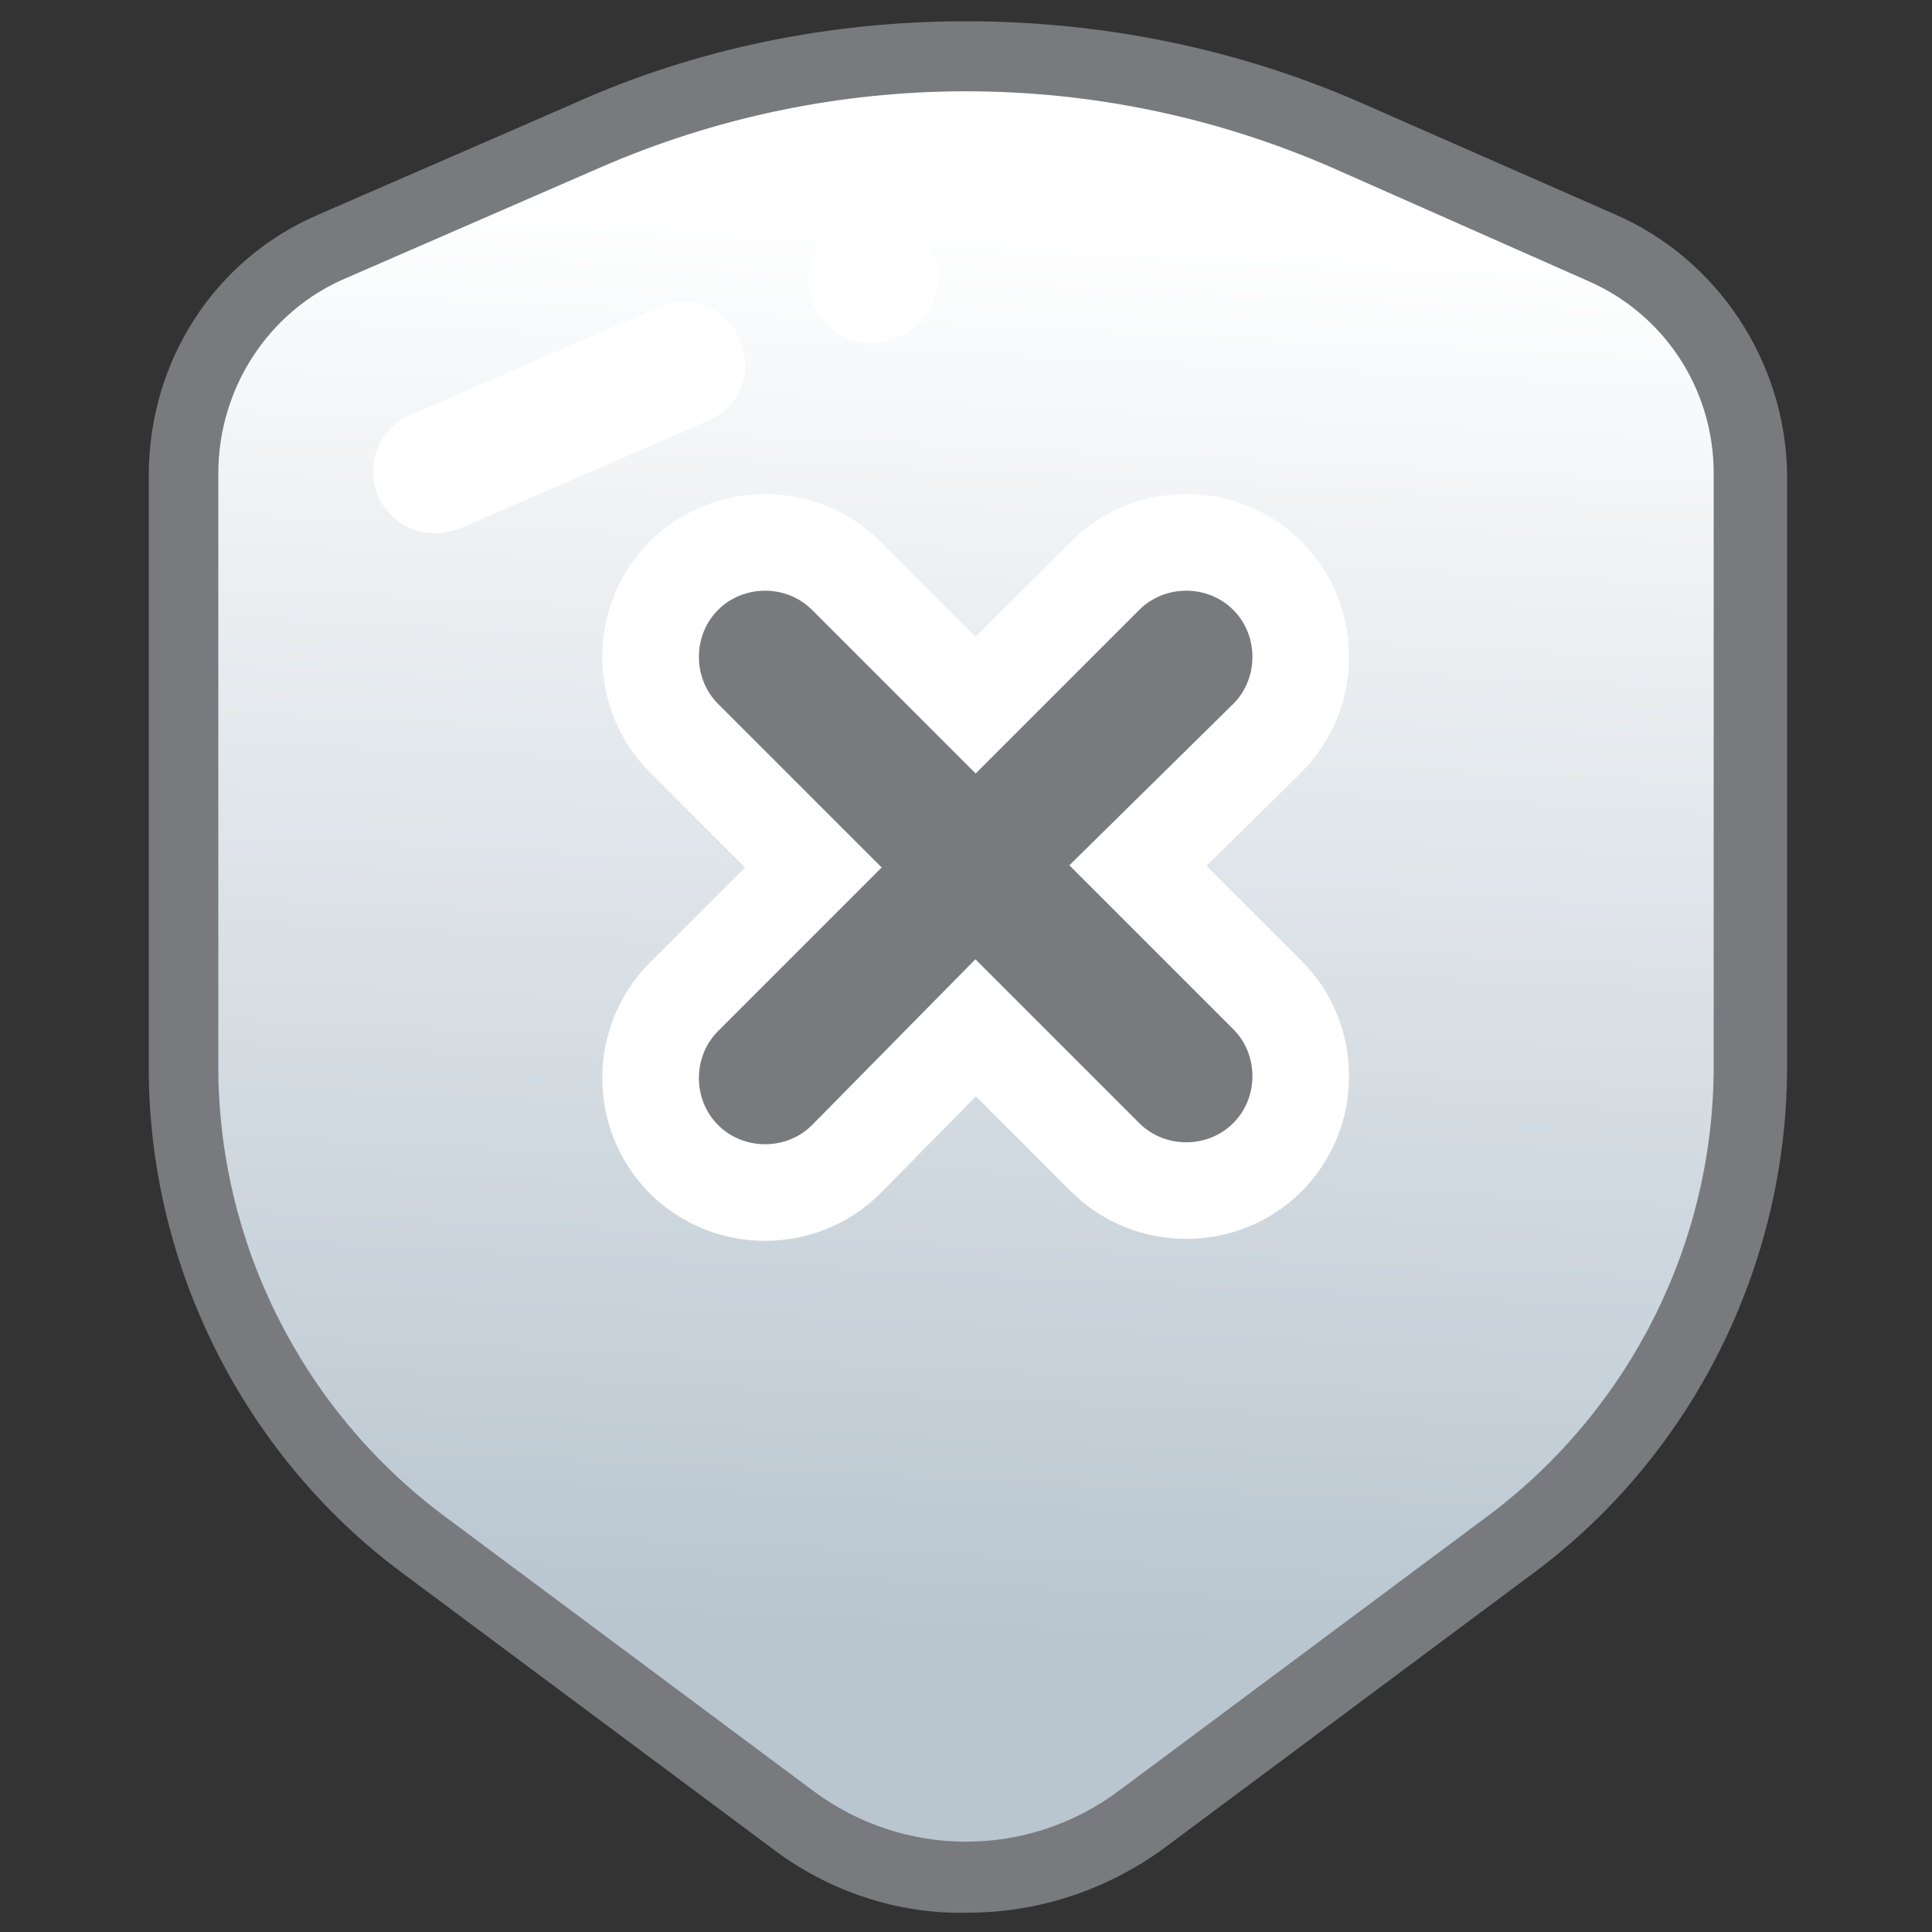 <?xml version="1.0" encoding="utf-8"?>
<!-- Generator: Adobe Illustrator 22.0.1, SVG Export Plug-In . SVG Version: 6.00 Build 0)  -->
<svg version="1.1" id="Layer_1" xmlns="http://www.w3.org/2000/svg" xmlns:xlink="http://www.w3.org/1999/xlink" x="0px" y="0px"
	 viewBox="0 0 100 100" style="enable-background:new 0 0 100 100;" xml:space="preserve">
<rect x="0" y="0" width="100" height="100" fill="#333333" stroke="none"/>
<style type="text/css">
	.st0{fill:#797A7E;}
	.st1{fill:url(#SVGID_1_);}
	.st2{fill:#FFFFFF;}
	.st3{fill:#797A7E;stroke:#FFFFFF;stroke-width:5;}
</style>
<g>
	<path class="st0" d="M83.6,11.1L70.4,5.3C64,2.5,57,1.1,50,1.1c-7,0-14,1.4-20.4,4.3l-13.1,5.7c-5.4,2.3-8.8,7.6-8.8,13.5v30.7
		c0,10.2,4.9,20,13.1,26.1l19.2,14.3c2.9,2.2,6.5,3.4,10.1,3.3c3.7,0,7.2-1.2,10.1-3.3l19.2-14.3c8.2-6.1,13.1-15.9,13.1-26.2V24.5
		C92.4,18.7,88.9,13.4,83.6,11.1L83.6,11.1z M45.6,14.6l-0.2-0.5C45.5,14.2,45.6,14.4,45.6,14.6L45.6,14.6z M45.5,14.8
		C45.5,14.8,45.4,14.9,45.5,14.8c-0.1,0.1-0.2,0.1-0.2,0.1L45,14.1c0,0,0,0,0.1-0.1c0,0,0.1,0,0.1,0L45.5,14.8z M45.1,14.8
		c-0.2-0.1-0.3-0.3-0.2-0.5L45.1,14.8z"/>
	
		<linearGradient id="SVGID_1_" gradientUnits="userSpaceOnUse" x1="-252.291" y1="443.12" x2="-252.324" y2="442.31" gradientTransform="matrix(77.47 0 0 -90.474 19596.006 40101.977)">
		<stop  offset="0" style="stop-color:#FFFFFF"/>
		<stop  offset="1" style="stop-color:#B9C6D0"/>
	</linearGradient>
	<path class="st1" d="M88.7,55.2V24.5c0-4.4-2.6-8.3-6.6-10L69,8.7C56.9,3.4,43.1,3.4,31,8.7l-13.1,5.7c-4,1.7-6.6,5.7-6.6,10.1
		v30.7c0,9.1,4.3,17.7,11.6,23.2l19.2,14.3c4.7,3.5,11.1,3.5,15.8,0l19.2-14.3C84.4,72.9,88.7,64.3,88.7,55.2z"/>
	<path class="st2" d="M43.8,11.6l0.3-0.1c1.6-0.7,3.5,0.1,4.2,1.7c0.7,1.6-0.1,3.5-1.7,4.2l-0.3,0.1c-1.6,0.7-3.5-0.1-4.2-1.7
		C41.4,14.2,42.2,12.3,43.8,11.6z M22.5,27.6c-1.8,0-3.2-1.5-3.2-3.2c0-1.3,0.8-2.4,1.9-2.9l12.9-5.6c1.6-0.7,3.5,0,4.2,1.7
		s0,3.5-1.7,4.2l-12.9,5.6C23.3,27.5,22.9,27.6,22.5,27.6z"/>
	<path class="st3" d="M58.9,44.8l6.7,6.7c2.3,2.3,2.3,6.1,0,8.4c-2.3,2.3-6.1,2.3-8.4,0c0,0,0,0,0,0l-6.7-6.7L43.8,60
		c-2.3,2.3-6.1,2.3-8.4,0c-2.3-2.3-2.3-6.1,0-8.4c0,0,0,0,0,0l6.7-6.7l-6.7-6.7c-2.3-2.3-2.3-6.1,0-8.4s6.1-2.3,8.4,0c0,0,0,0,0,0
		l6.7,6.7l6.7-6.7c2.3-2.3,6.1-2.3,8.4,0c2.3,2.3,2.3,6.1,0,8.4c0,0,0,0,0,0L58.9,44.8z"/>
</g>
</svg>
